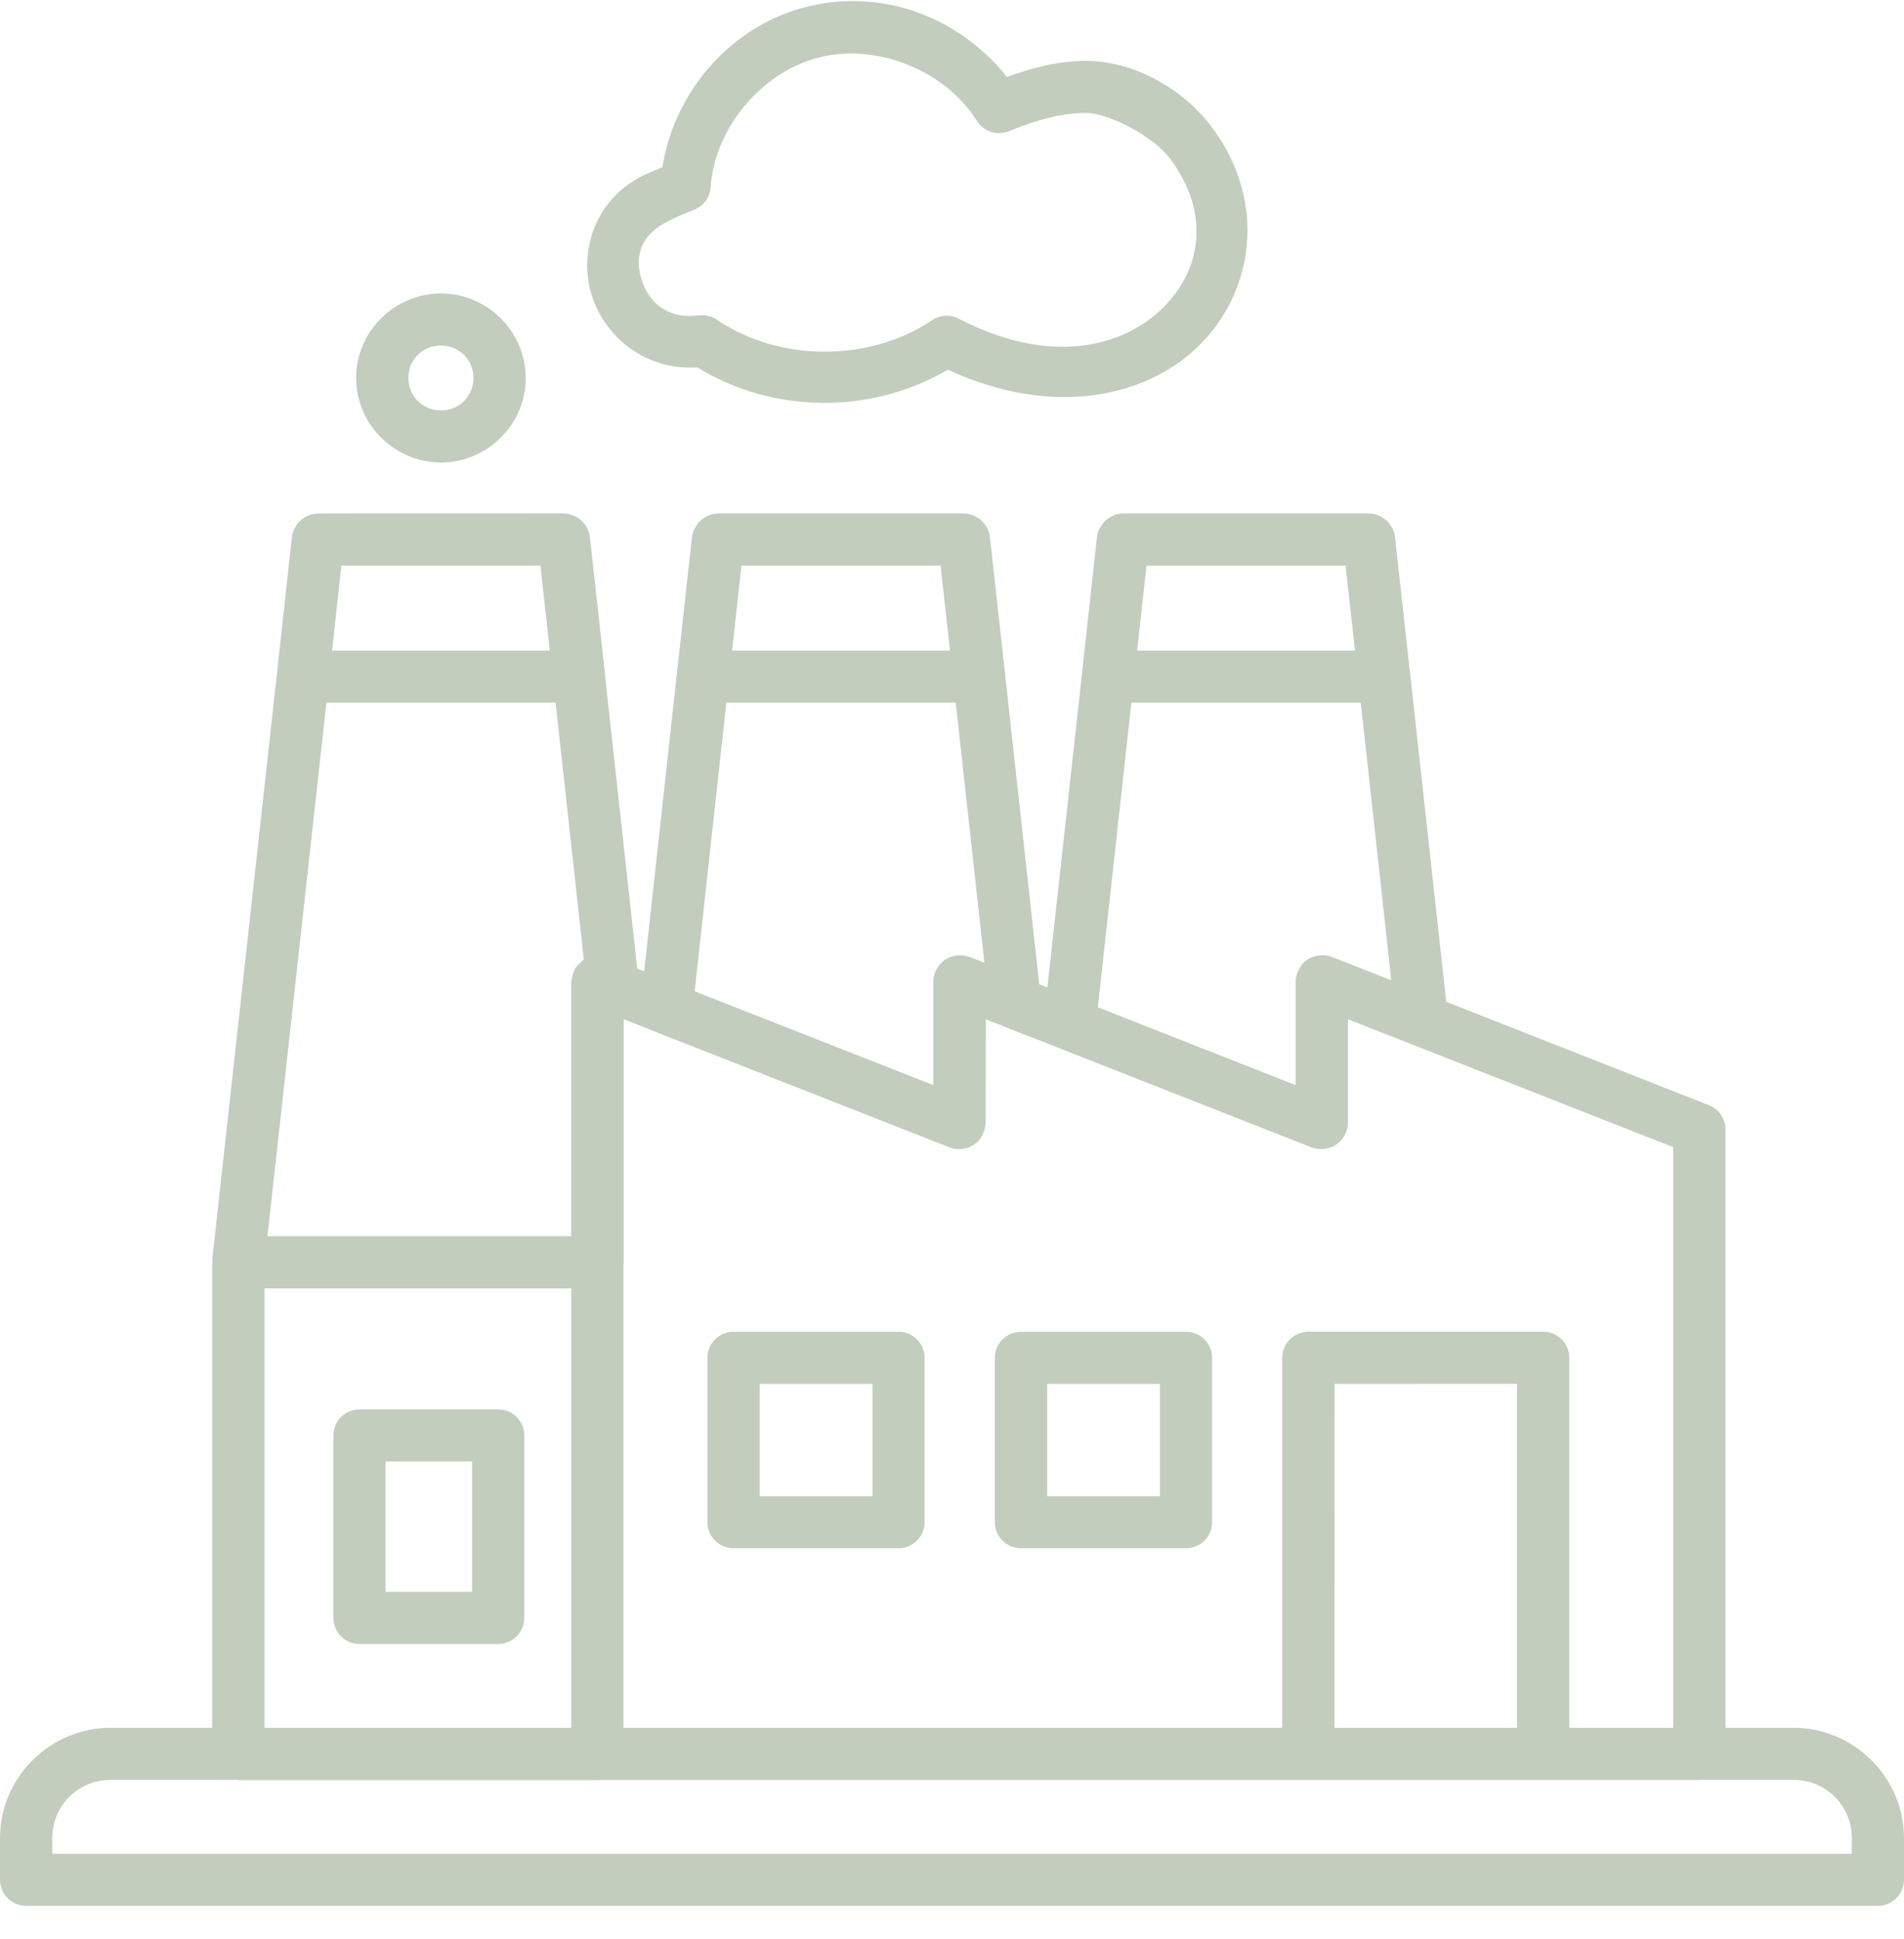<svg width="55" height="56" viewBox="0 0 55 56" fill="none" xmlns="http://www.w3.org/2000/svg">
<path d="M24.639 0.032C24.192 0.032 23.744 0.086 23.302 0.196C21.12 0.741 19.485 2.632 19.134 4.828C18.886 4.933 18.63 5.034 18.414 5.154H18.416C18.412 5.154 18.41 5.156 18.407 5.159C17.094 5.913 16.715 7.408 17.114 8.59C17.506 9.752 18.668 10.706 20.143 10.609C22.332 11.956 25.167 11.971 27.381 10.676C30.266 12.014 32.97 11.55 34.566 10.046C36.233 8.476 36.625 5.812 34.989 3.65C34.184 2.587 32.789 1.764 31.381 1.758C30.56 1.753 29.801 1.966 29.087 2.222C28.099 0.986 26.651 0.172 25.085 0.05C24.936 0.039 24.79 0.032 24.641 0.032L24.639 0.032ZM24.63 1.545C24.738 1.547 24.846 1.551 24.956 1.562C26.256 1.68 27.541 2.402 28.216 3.489V3.487C28.41 3.801 28.802 3.928 29.145 3.788C29.902 3.479 30.661 3.259 31.373 3.262C32.05 3.264 33.331 3.96 33.781 4.557C35.01 6.181 34.691 7.857 33.527 8.953C32.362 10.049 30.279 10.545 27.694 9.202H27.697C27.449 9.073 27.153 9.09 26.922 9.247C25.129 10.461 22.507 10.457 20.717 9.236V9.234C20.57 9.135 20.394 9.09 20.217 9.107C20.232 9.105 20.172 9.107 20.077 9.116V9.114C20.077 9.116 20.075 9.116 20.075 9.116C19.253 9.187 18.748 8.716 18.544 8.108C18.339 7.503 18.447 6.873 19.16 6.463C19.417 6.319 19.702 6.188 20.032 6.067H20.029C20.329 5.96 20.529 5.679 20.529 5.361L20.527 5.41C20.637 3.704 22.006 2.071 23.671 1.655C23.984 1.577 24.307 1.541 24.63 1.545ZM12.737 8.474C11.393 8.474 10.287 9.576 10.287 10.914C10.287 12.253 11.393 13.355 12.737 13.355C14.08 13.355 15.186 12.253 15.186 10.914C15.186 9.576 14.08 8.474 12.737 8.474ZM12.737 9.978C13.265 9.978 13.677 10.388 13.677 10.914C13.677 11.441 13.265 11.851 12.737 11.851C12.208 11.851 11.796 11.441 11.796 10.914C11.796 10.388 12.208 9.978 12.737 9.978ZM9.183 14.829V14.827C9.071 14.831 8.963 14.857 8.864 14.908C8.847 14.915 8.83 14.923 8.812 14.93C8.72 14.984 8.64 15.055 8.577 15.14C8.567 15.158 8.556 15.175 8.547 15.192C8.487 15.284 8.448 15.39 8.433 15.499L7.999 19.457L6.132 36.362C6.134 36.388 6.137 36.414 6.141 36.438C6.137 36.442 6.132 36.446 6.13 36.45V49.891H3.198C1.442 49.891 0 51.324 0 53.077V54.281C0 54.695 0.339 55.032 0.755 55.032H54.245C54.661 55.032 55 54.695 55 54.281V53.077C55 51.329 53.562 49.891 51.802 49.891H49.844V32.614C49.844 32.304 49.655 32.027 49.366 31.913L41.776 28.929L40.735 19.456H40.733V19.454L40.295 15.499C40.286 15.415 40.26 15.334 40.224 15.261C40.211 15.237 40.198 15.213 40.183 15.192C40.152 15.143 40.118 15.097 40.077 15.057C40.058 15.035 40.034 15.016 40.01 14.996C39.965 14.96 39.913 14.93 39.859 14.904C39.838 14.893 39.816 14.883 39.794 14.874C39.715 14.844 39.631 14.829 39.544 14.827H32.44C32.356 14.829 32.272 14.844 32.192 14.874C32.17 14.883 32.149 14.893 32.127 14.904C32.073 14.93 32.024 14.96 31.976 14.996C31.953 15.016 31.931 15.035 31.909 15.057C31.868 15.097 31.834 15.143 31.804 15.192C31.789 15.213 31.776 15.237 31.763 15.261C31.726 15.334 31.7 15.415 31.689 15.499L31.254 19.454V19.456L30.256 28.514L30.02 28.422L29.031 19.454L29.033 19.456V19.454L28.595 15.499C28.584 15.415 28.561 15.336 28.524 15.263C28.511 15.237 28.496 15.211 28.479 15.188C28.451 15.14 28.416 15.097 28.38 15.056C28.358 15.035 28.334 15.016 28.311 14.996C28.263 14.96 28.214 14.93 28.16 14.904C28.138 14.893 28.117 14.883 28.095 14.874C28.015 14.844 27.931 14.829 27.845 14.827H20.74C20.656 14.829 20.572 14.844 20.492 14.874C20.471 14.883 20.449 14.893 20.43 14.904C20.374 14.928 20.322 14.96 20.275 14.996C20.251 15.016 20.229 15.035 20.21 15.054C20.169 15.097 20.134 15.143 20.104 15.192C20.089 15.213 20.076 15.237 20.063 15.261C20.024 15.334 20.001 15.415 19.99 15.499L19.554 19.454L19.552 19.456L18.608 28.05L18.407 27.971L17.472 19.455L17.476 19.457V19.455L17.038 15.499C17.023 15.39 16.984 15.284 16.926 15.192C16.915 15.175 16.904 15.158 16.894 15.14C16.831 15.055 16.751 14.984 16.659 14.93C16.641 14.924 16.624 14.915 16.607 14.909C16.508 14.857 16.4 14.831 16.288 14.827L9.183 14.829ZM9.86 16.333H15.611L15.883 18.786H9.593L9.86 16.333ZM21.418 16.333H27.171L27.442 18.786H21.148L21.418 16.333ZM33.119 16.333H38.87L39.142 18.786H32.848L33.119 16.333ZM9.429 20.29H16.049L16.864 27.703V27.7C16.834 27.728 16.805 27.756 16.78 27.788C16.724 27.831 16.674 27.883 16.631 27.941C16.573 28.038 16.536 28.145 16.523 28.259C16.514 28.28 16.508 28.304 16.501 28.328V35.695H7.726L9.429 20.29ZM20.982 20.29H27.608L28.436 27.799L28.001 27.627H27.998H27.99C27.852 27.58 27.705 27.571 27.563 27.605C27.539 27.61 27.515 27.614 27.492 27.62C27.354 27.663 27.233 27.747 27.14 27.857C27.13 27.874 27.119 27.891 27.108 27.906C27.017 28.029 26.968 28.175 26.961 28.327V31.333L20.066 28.624L20.982 20.29ZM32.682 20.29H39.308L40.19 28.306L38.46 27.627C38.32 27.578 38.169 27.569 38.027 27.605C38.001 27.61 37.977 27.614 37.953 27.62C37.818 27.663 37.699 27.745 37.608 27.852C37.593 27.874 37.578 27.895 37.565 27.919C37.481 28.039 37.434 28.181 37.427 28.327V31.333L31.712 29.086L32.682 20.29ZM28.477 29.434L37.906 33.14L37.904 33.138C38.044 33.187 38.195 33.196 38.337 33.159C38.363 33.157 38.387 33.151 38.41 33.144C38.546 33.101 38.665 33.02 38.755 32.912C38.771 32.891 38.786 32.869 38.799 32.848C38.883 32.727 38.932 32.586 38.937 32.44V29.432L40.797 30.162L40.8 30.164L48.333 33.125V49.891H45.332V39.207C45.332 38.792 44.995 38.455 44.577 38.455H37.794C37.377 38.455 37.039 38.792 37.039 39.207V49.891H18.01V36.497C18.013 36.48 18.013 36.463 18.015 36.444V29.431L18.972 29.807V29.809C18.972 29.809 18.974 29.809 18.976 29.811L27.442 33.137H27.439C27.58 33.187 27.731 33.195 27.875 33.159C27.901 33.154 27.927 33.15 27.953 33.144C28.084 33.099 28.198 33.021 28.287 32.916C28.308 32.89 28.326 32.862 28.343 32.834C28.414 32.725 28.457 32.6 28.466 32.469C28.468 32.458 28.472 32.45 28.474 32.439L28.477 29.434ZM7.64 37.203H16.502V49.891H7.64V37.203ZM21.191 38.457H21.189C20.773 38.457 20.434 38.792 20.434 39.209V43.957V43.955C20.434 44.372 20.773 44.707 21.189 44.707H25.954C26.37 44.707 26.709 44.372 26.709 43.955V39.209C26.709 38.792 26.37 38.457 25.954 38.457L21.191 38.457ZM29.495 38.457H29.493C29.076 38.457 28.738 38.792 28.738 39.209V43.957V43.955C28.738 44.372 29.076 44.707 29.493 44.707H34.258C34.674 44.707 35.013 44.372 35.013 43.955V39.209C35.013 38.792 34.674 38.457 34.258 38.457L29.495 38.457ZM38.551 39.961L43.823 39.959V49.891H38.548L38.551 39.961ZM21.946 39.961H25.202V43.205H21.946V39.961ZM30.249 39.961H33.505V43.205H30.249V39.961ZM10.385 40.698C9.966 40.698 9.63 41.035 9.63 41.45V46.718C9.63 47.133 9.966 47.47 10.385 47.47H14.391C14.807 47.47 15.145 47.133 15.145 46.718V41.45C15.145 41.035 14.807 40.698 14.391 40.698H10.385ZM11.139 42.202H13.636V45.966H11.139V42.202ZM3.198 51.395H6.878C6.881 51.397 6.883 51.399 6.885 51.402H17.256V51.399H49.088C49.105 51.399 49.123 51.397 49.142 51.395H51.805C52.747 51.395 53.493 52.143 53.493 53.077V53.529H1.509V53.077C1.509 52.139 2.26 51.395 3.198 51.395Z" fill="#C2CDBD"/>
</svg>

